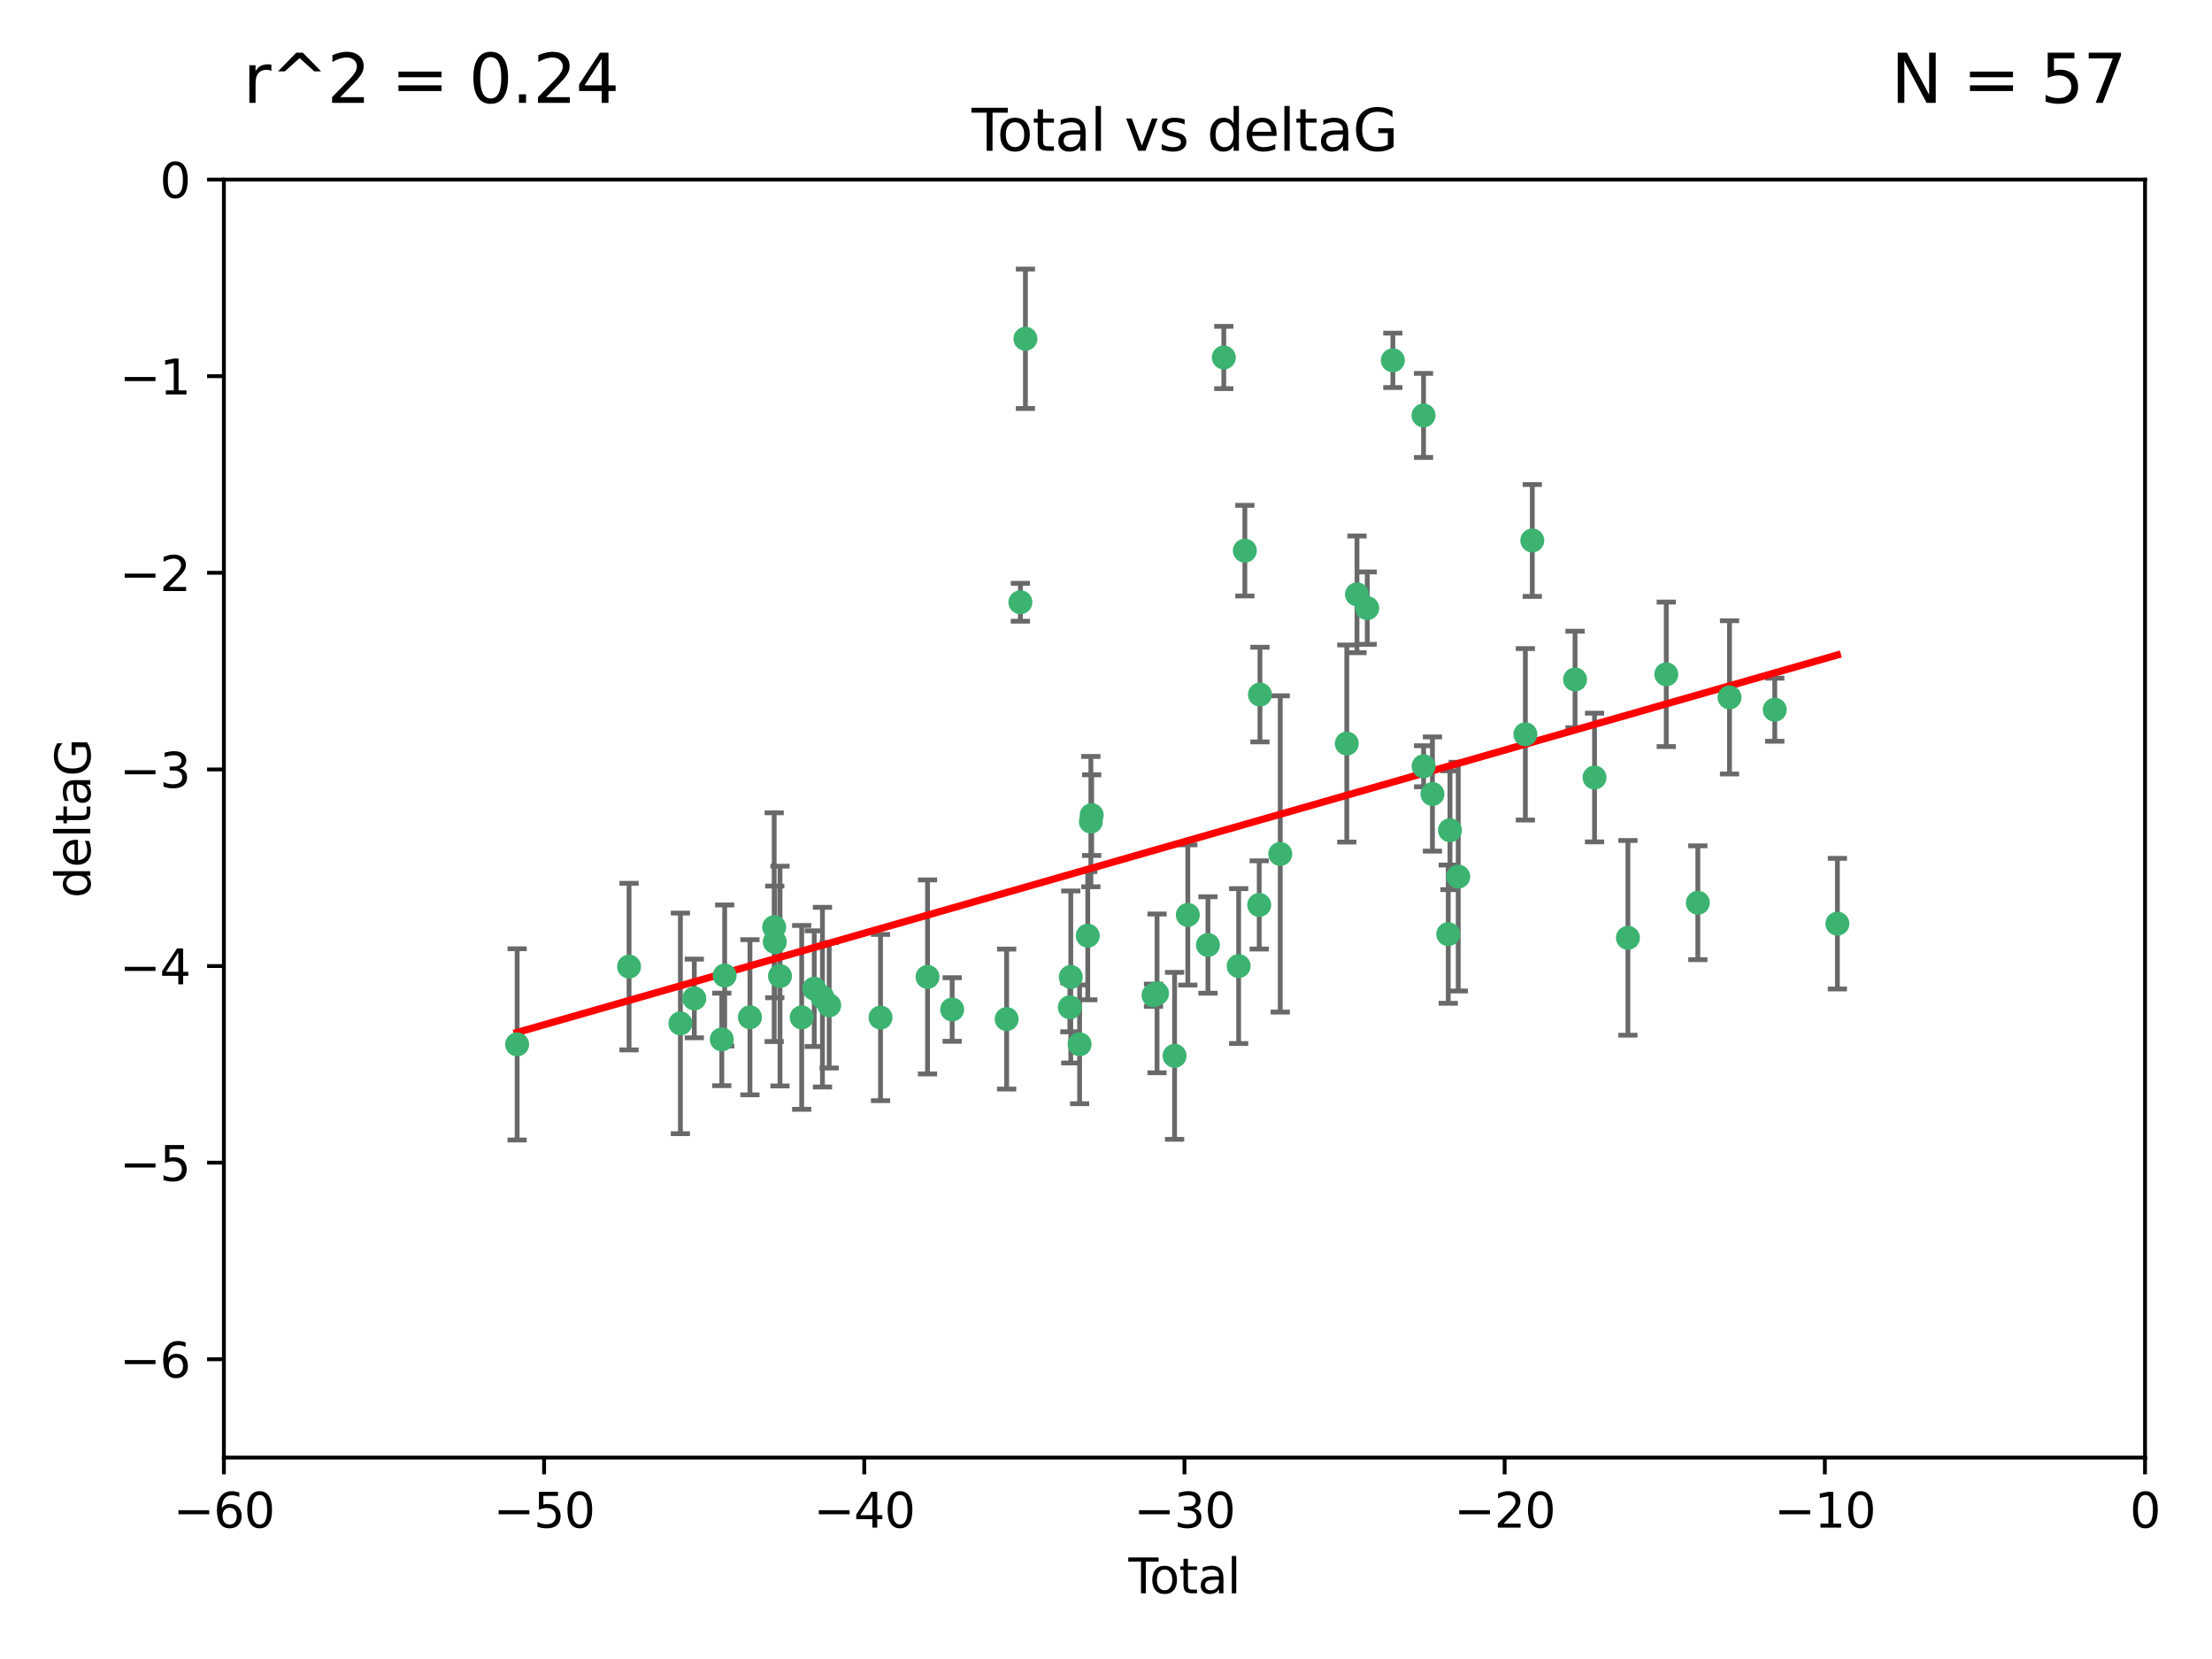 <?xml version="1.0" encoding="utf-8" standalone="no"?>
<!DOCTYPE svg PUBLIC "-//W3C//DTD SVG 1.1//EN"
  "http://www.w3.org/Graphics/SVG/1.1/DTD/svg11.dtd">
<svg xmlns:xlink="http://www.w3.org/1999/xlink" width="460.8pt" height="345.6pt" viewBox="0 0 460.8 345.6" xmlns="http://www.w3.org/2000/svg" version="1.1">
 <defs>
  <style type="text/css">*{stroke-linejoin: round; stroke-linecap: butt}</style>
 </defs>
 <g id="figure_1">
  <g id="patch_1">
   <path d="M 0 345.6 
L 460.8 345.6 
L 460.8 0 
L 0 0 
z
" style="fill: #ffffff"/>
  </g>
  <g id="axes_1">
   <g id="patch_2">
    <path d="M 46.64 303.64 
L 446.85 303.64 
L 446.85 37.411 
L 46.64 37.411 
z
" style="fill: #ffffff"/>
   </g>
   <g id="PathCollection_1">
    <defs>
     <path id="m89e160f32c" d="M 0 1.118 
C 0.297 1.118 0.581 1 0.791 0.791 
C 1 0.581 1.118 0.297 1.118 0 
C 1.118 -0.297 1 -0.581 0.791 -0.791 
C 0.581 -1 0.297 -1.118 0 -1.118 
C -0.297 -1.118 -0.581 -1 -0.791 -0.791 
C -1 -0.581 -1.118 -0.297 -1.118 0 
C -1.118 0.297 -1 0.581 -0.791 0.791 
C -0.581 1 -0.297 1.118 0 1.118 
z
" style="stroke: #3cb371"/>
    </defs>
    <g clip-path="url(#p775e339944)">
     <use xlink:href="#m89e160f32c" x="107.728" y="217.561" style="fill: #3cb371; stroke: #3cb371"/>
     <use xlink:href="#m89e160f32c" x="131.044" y="201.359" style="fill: #3cb371; stroke: #3cb371"/>
     <use xlink:href="#m89e160f32c" x="141.738" y="213.191" style="fill: #3cb371; stroke: #3cb371"/>
     <use xlink:href="#m89e160f32c" x="144.637" y="207.996" style="fill: #3cb371; stroke: #3cb371"/>
     <use xlink:href="#m89e160f32c" x="150.364" y="216.529" style="fill: #3cb371; stroke: #3cb371"/>
     <use xlink:href="#m89e160f32c" x="150.961" y="203.217" style="fill: #3cb371; stroke: #3cb371"/>
     <use xlink:href="#m89e160f32c" x="156.227" y="211.913" style="fill: #3cb371; stroke: #3cb371"/>
     <use xlink:href="#m89e160f32c" x="161.279" y="193.146" style="fill: #3cb371; stroke: #3cb371"/>
     <use xlink:href="#m89e160f32c" x="161.402" y="196.215" style="fill: #3cb371; stroke: #3cb371"/>
     <use xlink:href="#m89e160f32c" x="162.489" y="203.334" style="fill: #3cb371; stroke: #3cb371"/>
     <use xlink:href="#m89e160f32c" x="167.007" y="211.942" style="fill: #3cb371; stroke: #3cb371"/>
     <use xlink:href="#m89e160f32c" x="169.621" y="205.958" style="fill: #3cb371; stroke: #3cb371"/>
     <use xlink:href="#m89e160f32c" x="171.333" y="207.728" style="fill: #3cb371; stroke: #3cb371"/>
     <use xlink:href="#m89e160f32c" x="172.735" y="209.42" style="fill: #3cb371; stroke: #3cb371"/>
     <use xlink:href="#m89e160f32c" x="183.43" y="211.974" style="fill: #3cb371; stroke: #3cb371"/>
     <use xlink:href="#m89e160f32c" x="193.222" y="203.512" style="fill: #3cb371; stroke: #3cb371"/>
     <use xlink:href="#m89e160f32c" x="198.354" y="210.297" style="fill: #3cb371; stroke: #3cb371"/>
     <use xlink:href="#m89e160f32c" x="209.704" y="212.292" style="fill: #3cb371; stroke: #3cb371"/>
     <use xlink:href="#m89e160f32c" x="212.564" y="125.461" style="fill: #3cb371; stroke: #3cb371"/>
     <use xlink:href="#m89e160f32c" x="213.612" y="70.573" style="fill: #3cb371; stroke: #3cb371"/>
     <use xlink:href="#m89e160f32c" x="222.87" y="209.842" style="fill: #3cb371; stroke: #3cb371"/>
     <use xlink:href="#m89e160f32c" x="223.063" y="203.521" style="fill: #3cb371; stroke: #3cb371"/>
     <use xlink:href="#m89e160f32c" x="224.902" y="217.55" style="fill: #3cb371; stroke: #3cb371"/>
     <use xlink:href="#m89e160f32c" x="226.599" y="194.921" style="fill: #3cb371; stroke: #3cb371"/>
     <use xlink:href="#m89e160f32c" x="227.248" y="171.156" style="fill: #3cb371; stroke: #3cb371"/>
     <use xlink:href="#m89e160f32c" x="227.416" y="169.802" style="fill: #3cb371; stroke: #3cb371"/>
     <use xlink:href="#m89e160f32c" x="240.299" y="207.328" style="fill: #3cb371; stroke: #3cb371"/>
     <use xlink:href="#m89e160f32c" x="241.034" y="206.937" style="fill: #3cb371; stroke: #3cb371"/>
     <use xlink:href="#m89e160f32c" x="244.687" y="219.949" style="fill: #3cb371; stroke: #3cb371"/>
     <use xlink:href="#m89e160f32c" x="247.442" y="190.598" style="fill: #3cb371; stroke: #3cb371"/>
     <use xlink:href="#m89e160f32c" x="251.639" y="196.859" style="fill: #3cb371; stroke: #3cb371"/>
     <use xlink:href="#m89e160f32c" x="254.94" y="74.469" style="fill: #3cb371; stroke: #3cb371"/>
     <use xlink:href="#m89e160f32c" x="258.034" y="201.251" style="fill: #3cb371; stroke: #3cb371"/>
     <use xlink:href="#m89e160f32c" x="259.326" y="114.711" style="fill: #3cb371; stroke: #3cb371"/>
     <use xlink:href="#m89e160f32c" x="262.317" y="188.515" style="fill: #3cb371; stroke: #3cb371"/>
     <use xlink:href="#m89e160f32c" x="262.471" y="144.69" style="fill: #3cb371; stroke: #3cb371"/>
     <use xlink:href="#m89e160f32c" x="266.698" y="177.893" style="fill: #3cb371; stroke: #3cb371"/>
     <use xlink:href="#m89e160f32c" x="280.563" y="154.893" style="fill: #3cb371; stroke: #3cb371"/>
     <use xlink:href="#m89e160f32c" x="282.687" y="123.813" style="fill: #3cb371; stroke: #3cb371"/>
     <use xlink:href="#m89e160f32c" x="284.822" y="126.687" style="fill: #3cb371; stroke: #3cb371"/>
     <use xlink:href="#m89e160f32c" x="290.155" y="75.06" style="fill: #3cb371; stroke: #3cb371"/>
     <use xlink:href="#m89e160f32c" x="296.549" y="86.54" style="fill: #3cb371; stroke: #3cb371"/>
     <use xlink:href="#m89e160f32c" x="296.566" y="159.625" style="fill: #3cb371; stroke: #3cb371"/>
     <use xlink:href="#m89e160f32c" x="298.403" y="165.409" style="fill: #3cb371; stroke: #3cb371"/>
     <use xlink:href="#m89e160f32c" x="301.697" y="194.602" style="fill: #3cb371; stroke: #3cb371"/>
     <use xlink:href="#m89e160f32c" x="302.059" y="172.953" style="fill: #3cb371; stroke: #3cb371"/>
     <use xlink:href="#m89e160f32c" x="303.777" y="182.617" style="fill: #3cb371; stroke: #3cb371"/>
     <use xlink:href="#m89e160f32c" x="317.762" y="152.969" style="fill: #3cb371; stroke: #3cb371"/>
     <use xlink:href="#m89e160f32c" x="319.205" y="112.591" style="fill: #3cb371; stroke: #3cb371"/>
     <use xlink:href="#m89e160f32c" x="328.112" y="141.544" style="fill: #3cb371; stroke: #3cb371"/>
     <use xlink:href="#m89e160f32c" x="332.173" y="161.974" style="fill: #3cb371; stroke: #3cb371"/>
     <use xlink:href="#m89e160f32c" x="339.126" y="195.366" style="fill: #3cb371; stroke: #3cb371"/>
     <use xlink:href="#m89e160f32c" x="347.116" y="140.472" style="fill: #3cb371; stroke: #3cb371"/>
     <use xlink:href="#m89e160f32c" x="353.691" y="188.06" style="fill: #3cb371; stroke: #3cb371"/>
     <use xlink:href="#m89e160f32c" x="360.29" y="145.275" style="fill: #3cb371; stroke: #3cb371"/>
     <use xlink:href="#m89e160f32c" x="369.717" y="147.846" style="fill: #3cb371; stroke: #3cb371"/>
     <use xlink:href="#m89e160f32c" x="382.763" y="192.417" style="fill: #3cb371; stroke: #3cb371"/>
    </g>
   </g>
   <g id="matplotlib.axis_1">
    <g id="xtick_1">
     <g id="line2d_1">
      <defs>
       <path id="m748c4e68ab" d="M 0 0 
L 0 3.5 
" style="stroke: #000000; stroke-width: 0.8"/>
      </defs>
      <g>
       <use xlink:href="#m748c4e68ab" x="46.64" y="303.64" style="stroke: #000000; stroke-width: 0.8"/>
      </g>
     </g>
     <g id="text_1">
      <!-- −60 -->
      <g transform="translate(36.088 318.238)scale(0.1 -0.1)">
       <defs>
        <path id="DejaVuSans-2212" d="M 678 2272 
L 4684 2272 
L 4684 1741 
L 678 1741 
L 678 2272 
z
" transform="scale(0.016)"/>
        <path id="DejaVuSans-36" d="M 2113 2584 
Q 1688 2584 1439 2293 
Q 1191 2003 1191 1497 
Q 1191 994 1439 701 
Q 1688 409 2113 409 
Q 2538 409 2786 701 
Q 3034 994 3034 1497 
Q 3034 2003 2786 2293 
Q 2538 2584 2113 2584 
z
M 3366 4563 
L 3366 3988 
Q 3128 4100 2886 4159 
Q 2644 4219 2406 4219 
Q 1781 4219 1451 3797 
Q 1122 3375 1075 2522 
Q 1259 2794 1537 2939 
Q 1816 3084 2150 3084 
Q 2853 3084 3261 2657 
Q 3669 2231 3669 1497 
Q 3669 778 3244 343 
Q 2819 -91 2113 -91 
Q 1303 -91 875 529 
Q 447 1150 447 2328 
Q 447 3434 972 4092 
Q 1497 4750 2381 4750 
Q 2619 4750 2861 4703 
Q 3103 4656 3366 4563 
z
" transform="scale(0.016)"/>
        <path id="DejaVuSans-30" d="M 2034 4250 
Q 1547 4250 1301 3770 
Q 1056 3291 1056 2328 
Q 1056 1369 1301 889 
Q 1547 409 2034 409 
Q 2525 409 2770 889 
Q 3016 1369 3016 2328 
Q 3016 3291 2770 3770 
Q 2525 4250 2034 4250 
z
M 2034 4750 
Q 2819 4750 3233 4129 
Q 3647 3509 3647 2328 
Q 3647 1150 3233 529 
Q 2819 -91 2034 -91 
Q 1250 -91 836 529 
Q 422 1150 422 2328 
Q 422 3509 836 4129 
Q 1250 4750 2034 4750 
z
" transform="scale(0.016)"/>
       </defs>
       <use xlink:href="#DejaVuSans-2212"/>
       <use xlink:href="#DejaVuSans-36" x="83.789"/>
       <use xlink:href="#DejaVuSans-30" x="147.412"/>
      </g>
     </g>
    </g>
    <g id="xtick_2">
     <g id="line2d_2">
      <g>
       <use xlink:href="#m748c4e68ab" x="113.342" y="303.64" style="stroke: #000000; stroke-width: 0.8"/>
      </g>
     </g>
     <g id="text_2">
      <!-- −50 -->
      <g transform="translate(102.789 318.238)scale(0.1 -0.1)">
       <defs>
        <path id="DejaVuSans-35" d="M 691 4666 
L 3169 4666 
L 3169 4134 
L 1269 4134 
L 1269 2991 
Q 1406 3038 1543 3061 
Q 1681 3084 1819 3084 
Q 2600 3084 3056 2656 
Q 3513 2228 3513 1497 
Q 3513 744 3044 326 
Q 2575 -91 1722 -91 
Q 1428 -91 1123 -41 
Q 819 9 494 109 
L 494 744 
Q 775 591 1075 516 
Q 1375 441 1709 441 
Q 2250 441 2565 725 
Q 2881 1009 2881 1497 
Q 2881 1984 2565 2268 
Q 2250 2553 1709 2553 
Q 1456 2553 1204 2497 
Q 953 2441 691 2322 
L 691 4666 
z
" transform="scale(0.016)"/>
       </defs>
       <use xlink:href="#DejaVuSans-2212"/>
       <use xlink:href="#DejaVuSans-35" x="83.789"/>
       <use xlink:href="#DejaVuSans-30" x="147.412"/>
      </g>
     </g>
    </g>
    <g id="xtick_3">
     <g id="line2d_3">
      <g>
       <use xlink:href="#m748c4e68ab" x="180.043" y="303.64" style="stroke: #000000; stroke-width: 0.8"/>
      </g>
     </g>
     <g id="text_3">
      <!-- −40 -->
      <g transform="translate(169.491 318.238)scale(0.1 -0.1)">
       <defs>
        <path id="DejaVuSans-34" d="M 2419 4116 
L 825 1625 
L 2419 1625 
L 2419 4116 
z
M 2253 4666 
L 3047 4666 
L 3047 1625 
L 3713 1625 
L 3713 1100 
L 3047 1100 
L 3047 0 
L 2419 0 
L 2419 1100 
L 313 1100 
L 313 1709 
L 2253 4666 
z
" transform="scale(0.016)"/>
       </defs>
       <use xlink:href="#DejaVuSans-2212"/>
       <use xlink:href="#DejaVuSans-34" x="83.789"/>
       <use xlink:href="#DejaVuSans-30" x="147.412"/>
      </g>
     </g>
    </g>
    <g id="xtick_4">
     <g id="line2d_4">
      <g>
       <use xlink:href="#m748c4e68ab" x="246.745" y="303.64" style="stroke: #000000; stroke-width: 0.8"/>
      </g>
     </g>
     <g id="text_4">
      <!-- −30 -->
      <g transform="translate(236.193 318.238)scale(0.1 -0.1)">
       <defs>
        <path id="DejaVuSans-33" d="M 2597 2516 
Q 3050 2419 3304 2112 
Q 3559 1806 3559 1356 
Q 3559 666 3084 287 
Q 2609 -91 1734 -91 
Q 1441 -91 1130 -33 
Q 819 25 488 141 
L 488 750 
Q 750 597 1062 519 
Q 1375 441 1716 441 
Q 2309 441 2620 675 
Q 2931 909 2931 1356 
Q 2931 1769 2642 2001 
Q 2353 2234 1838 2234 
L 1294 2234 
L 1294 2753 
L 1863 2753 
Q 2328 2753 2575 2939 
Q 2822 3125 2822 3475 
Q 2822 3834 2567 4026 
Q 2313 4219 1838 4219 
Q 1578 4219 1281 4162 
Q 984 4106 628 3988 
L 628 4550 
Q 988 4650 1302 4700 
Q 1616 4750 1894 4750 
Q 2613 4750 3031 4423 
Q 3450 4097 3450 3541 
Q 3450 3153 3228 2886 
Q 3006 2619 2597 2516 
z
" transform="scale(0.016)"/>
       </defs>
       <use xlink:href="#DejaVuSans-2212"/>
       <use xlink:href="#DejaVuSans-33" x="83.789"/>
       <use xlink:href="#DejaVuSans-30" x="147.412"/>
      </g>
     </g>
    </g>
    <g id="xtick_5">
     <g id="line2d_5">
      <g>
       <use xlink:href="#m748c4e68ab" x="313.447" y="303.64" style="stroke: #000000; stroke-width: 0.8"/>
      </g>
     </g>
     <g id="text_5">
      <!-- −20 -->
      <g transform="translate(302.894 318.238)scale(0.1 -0.1)">
       <defs>
        <path id="DejaVuSans-32" d="M 1228 531 
L 3431 531 
L 3431 0 
L 469 0 
L 469 531 
Q 828 903 1448 1529 
Q 2069 2156 2228 2338 
Q 2531 2678 2651 2914 
Q 2772 3150 2772 3378 
Q 2772 3750 2511 3984 
Q 2250 4219 1831 4219 
Q 1534 4219 1204 4116 
Q 875 4013 500 3803 
L 500 4441 
Q 881 4594 1212 4672 
Q 1544 4750 1819 4750 
Q 2544 4750 2975 4387 
Q 3406 4025 3406 3419 
Q 3406 3131 3298 2873 
Q 3191 2616 2906 2266 
Q 2828 2175 2409 1742 
Q 1991 1309 1228 531 
z
" transform="scale(0.016)"/>
       </defs>
       <use xlink:href="#DejaVuSans-2212"/>
       <use xlink:href="#DejaVuSans-32" x="83.789"/>
       <use xlink:href="#DejaVuSans-30" x="147.412"/>
      </g>
     </g>
    </g>
    <g id="xtick_6">
     <g id="line2d_6">
      <g>
       <use xlink:href="#m748c4e68ab" x="380.148" y="303.64" style="stroke: #000000; stroke-width: 0.8"/>
      </g>
     </g>
     <g id="text_6">
      <!-- −10 -->
      <g transform="translate(369.596 318.238)scale(0.1 -0.1)">
       <defs>
        <path id="DejaVuSans-31" d="M 794 531 
L 1825 531 
L 1825 4091 
L 703 3866 
L 703 4441 
L 1819 4666 
L 2450 4666 
L 2450 531 
L 3481 531 
L 3481 0 
L 794 0 
L 794 531 
z
" transform="scale(0.016)"/>
       </defs>
       <use xlink:href="#DejaVuSans-2212"/>
       <use xlink:href="#DejaVuSans-31" x="83.789"/>
       <use xlink:href="#DejaVuSans-30" x="147.412"/>
      </g>
     </g>
    </g>
    <g id="xtick_7">
     <g id="line2d_7">
      <g>
       <use xlink:href="#m748c4e68ab" x="446.85" y="303.64" style="stroke: #000000; stroke-width: 0.8"/>
      </g>
     </g>
     <g id="text_7">
      <!-- 0 -->
      <g transform="translate(443.669 318.238)scale(0.1 -0.1)">
       <use xlink:href="#DejaVuSans-30"/>
      </g>
     </g>
    </g>
    <g id="text_8">
     <!-- Total -->
     <g transform="translate(235.068 331.917)scale(0.1 -0.1)">
      <defs>
       <path id="DejaVuSans-54" d="M -19 4666 
L 3928 4666 
L 3928 4134 
L 2272 4134 
L 2272 0 
L 1638 0 
L 1638 4134 
L -19 4134 
L -19 4666 
z
" transform="scale(0.016)"/>
       <path id="DejaVuSans-6f" d="M 1959 3097 
Q 1497 3097 1228 2736 
Q 959 2375 959 1747 
Q 959 1119 1226 758 
Q 1494 397 1959 397 
Q 2419 397 2687 759 
Q 2956 1122 2956 1747 
Q 2956 2369 2687 2733 
Q 2419 3097 1959 3097 
z
M 1959 3584 
Q 2709 3584 3137 3096 
Q 3566 2609 3566 1747 
Q 3566 888 3137 398 
Q 2709 -91 1959 -91 
Q 1206 -91 779 398 
Q 353 888 353 1747 
Q 353 2609 779 3096 
Q 1206 3584 1959 3584 
z
" transform="scale(0.016)"/>
       <path id="DejaVuSans-74" d="M 1172 4494 
L 1172 3500 
L 2356 3500 
L 2356 3053 
L 1172 3053 
L 1172 1153 
Q 1172 725 1289 603 
Q 1406 481 1766 481 
L 2356 481 
L 2356 0 
L 1766 0 
Q 1100 0 847 248 
Q 594 497 594 1153 
L 594 3053 
L 172 3053 
L 172 3500 
L 594 3500 
L 594 4494 
L 1172 4494 
z
" transform="scale(0.016)"/>
       <path id="DejaVuSans-61" d="M 2194 1759 
Q 1497 1759 1228 1600 
Q 959 1441 959 1056 
Q 959 750 1161 570 
Q 1363 391 1709 391 
Q 2188 391 2477 730 
Q 2766 1069 2766 1631 
L 2766 1759 
L 2194 1759 
z
M 3341 1997 
L 3341 0 
L 2766 0 
L 2766 531 
Q 2569 213 2275 61 
Q 1981 -91 1556 -91 
Q 1019 -91 701 211 
Q 384 513 384 1019 
Q 384 1609 779 1909 
Q 1175 2209 1959 2209 
L 2766 2209 
L 2766 2266 
Q 2766 2663 2505 2880 
Q 2244 3097 1772 3097 
Q 1472 3097 1187 3025 
Q 903 2953 641 2809 
L 641 3341 
Q 956 3463 1253 3523 
Q 1550 3584 1831 3584 
Q 2591 3584 2966 3190 
Q 3341 2797 3341 1997 
z
" transform="scale(0.016)"/>
       <path id="DejaVuSans-6c" d="M 603 4863 
L 1178 4863 
L 1178 0 
L 603 0 
L 603 4863 
z
" transform="scale(0.016)"/>
      </defs>
      <use xlink:href="#DejaVuSans-54"/>
      <use xlink:href="#DejaVuSans-6f" x="44.084"/>
      <use xlink:href="#DejaVuSans-74" x="105.266"/>
      <use xlink:href="#DejaVuSans-61" x="144.475"/>
      <use xlink:href="#DejaVuSans-6c" x="205.754"/>
     </g>
    </g>
   </g>
   <g id="matplotlib.axis_2">
    <g id="ytick_1">
     <g id="line2d_8">
      <defs>
       <path id="m57dc160a2b" d="M 0 0 
L -3.5 0 
" style="stroke: #000000; stroke-width: 0.8"/>
      </defs>
      <g>
       <use xlink:href="#m57dc160a2b" x="46.64" y="283.161" style="stroke: #000000; stroke-width: 0.8"/>
      </g>
     </g>
     <g id="text_9">
      <!-- −6 -->
      <g transform="translate(24.898 286.96)scale(0.1 -0.1)">
       <use xlink:href="#DejaVuSans-2212"/>
       <use xlink:href="#DejaVuSans-36" x="83.789"/>
      </g>
     </g>
    </g>
    <g id="ytick_2">
     <g id="line2d_9">
      <g>
       <use xlink:href="#m57dc160a2b" x="46.64" y="242.203" style="stroke: #000000; stroke-width: 0.8"/>
      </g>
     </g>
     <g id="text_10">
      <!-- −5 -->
      <g transform="translate(24.898 246.002)scale(0.1 -0.1)">
       <use xlink:href="#DejaVuSans-2212"/>
       <use xlink:href="#DejaVuSans-35" x="83.789"/>
      </g>
     </g>
    </g>
    <g id="ytick_3">
     <g id="line2d_10">
      <g>
       <use xlink:href="#m57dc160a2b" x="46.64" y="201.244" style="stroke: #000000; stroke-width: 0.8"/>
      </g>
     </g>
     <g id="text_11">
      <!-- −4 -->
      <g transform="translate(24.898 205.044)scale(0.1 -0.1)">
       <use xlink:href="#DejaVuSans-2212"/>
       <use xlink:href="#DejaVuSans-34" x="83.789"/>
      </g>
     </g>
    </g>
    <g id="ytick_4">
     <g id="line2d_11">
      <g>
       <use xlink:href="#m57dc160a2b" x="46.64" y="160.286" style="stroke: #000000; stroke-width: 0.8"/>
      </g>
     </g>
     <g id="text_12">
      <!-- −3 -->
      <g transform="translate(24.898 164.085)scale(0.1 -0.1)">
       <use xlink:href="#DejaVuSans-2212"/>
       <use xlink:href="#DejaVuSans-33" x="83.789"/>
      </g>
     </g>
    </g>
    <g id="ytick_5">
     <g id="line2d_12">
      <g>
       <use xlink:href="#m57dc160a2b" x="46.64" y="119.328" style="stroke: #000000; stroke-width: 0.8"/>
      </g>
     </g>
     <g id="text_13">
      <!-- −2 -->
      <g transform="translate(24.898 123.127)scale(0.1 -0.1)">
       <use xlink:href="#DejaVuSans-2212"/>
       <use xlink:href="#DejaVuSans-32" x="83.789"/>
      </g>
     </g>
    </g>
    <g id="ytick_6">
     <g id="line2d_13">
      <g>
       <use xlink:href="#m57dc160a2b" x="46.64" y="78.369" style="stroke: #000000; stroke-width: 0.8"/>
      </g>
     </g>
     <g id="text_14">
      <!-- −1 -->
      <g transform="translate(24.898 82.169)scale(0.1 -0.1)">
       <use xlink:href="#DejaVuSans-2212"/>
       <use xlink:href="#DejaVuSans-31" x="83.789"/>
      </g>
     </g>
    </g>
    <g id="ytick_7">
     <g id="line2d_14">
      <g>
       <use xlink:href="#m57dc160a2b" x="46.64" y="37.411" style="stroke: #000000; stroke-width: 0.8"/>
      </g>
     </g>
     <g id="text_15">
      <!-- 0 -->
      <g transform="translate(33.278 41.21)scale(0.1 -0.1)">
       <use xlink:href="#DejaVuSans-30"/>
      </g>
     </g>
    </g>
    <g id="text_16">
     <!-- deltaG -->
     <g transform="translate(18.818 187.064)rotate(-90)scale(0.1 -0.1)">
      <defs>
       <path id="DejaVuSans-64" d="M 2906 2969 
L 2906 4863 
L 3481 4863 
L 3481 0 
L 2906 0 
L 2906 525 
Q 2725 213 2448 61 
Q 2172 -91 1784 -91 
Q 1150 -91 751 415 
Q 353 922 353 1747 
Q 353 2572 751 3078 
Q 1150 3584 1784 3584 
Q 2172 3584 2448 3432 
Q 2725 3281 2906 2969 
z
M 947 1747 
Q 947 1113 1208 752 
Q 1469 391 1925 391 
Q 2381 391 2643 752 
Q 2906 1113 2906 1747 
Q 2906 2381 2643 2742 
Q 2381 3103 1925 3103 
Q 1469 3103 1208 2742 
Q 947 2381 947 1747 
z
" transform="scale(0.016)"/>
       <path id="DejaVuSans-65" d="M 3597 1894 
L 3597 1613 
L 953 1613 
Q 991 1019 1311 708 
Q 1631 397 2203 397 
Q 2534 397 2845 478 
Q 3156 559 3463 722 
L 3463 178 
Q 3153 47 2828 -22 
Q 2503 -91 2169 -91 
Q 1331 -91 842 396 
Q 353 884 353 1716 
Q 353 2575 817 3079 
Q 1281 3584 2069 3584 
Q 2775 3584 3186 3129 
Q 3597 2675 3597 1894 
z
M 3022 2063 
Q 3016 2534 2758 2815 
Q 2500 3097 2075 3097 
Q 1594 3097 1305 2825 
Q 1016 2553 972 2059 
L 3022 2063 
z
" transform="scale(0.016)"/>
       <path id="DejaVuSans-47" d="M 3809 666 
L 3809 1919 
L 2778 1919 
L 2778 2438 
L 4434 2438 
L 4434 434 
Q 4069 175 3628 42 
Q 3188 -91 2688 -91 
Q 1594 -91 976 548 
Q 359 1188 359 2328 
Q 359 3472 976 4111 
Q 1594 4750 2688 4750 
Q 3144 4750 3555 4637 
Q 3966 4525 4313 4306 
L 4313 3634 
Q 3963 3931 3569 4081 
Q 3175 4231 2741 4231 
Q 1884 4231 1454 3753 
Q 1025 3275 1025 2328 
Q 1025 1384 1454 906 
Q 1884 428 2741 428 
Q 3075 428 3337 486 
Q 3600 544 3809 666 
z
" transform="scale(0.016)"/>
      </defs>
      <use xlink:href="#DejaVuSans-64"/>
      <use xlink:href="#DejaVuSans-65" x="63.477"/>
      <use xlink:href="#DejaVuSans-6c" x="125"/>
      <use xlink:href="#DejaVuSans-74" x="152.783"/>
      <use xlink:href="#DejaVuSans-61" x="191.992"/>
      <use xlink:href="#DejaVuSans-47" x="253.271"/>
     </g>
    </g>
   </g>
   <g id="LineCollection_1">
    <path d="M 107.728 237.476 
L 107.728 197.647 
" clip-path="url(#p775e339944)" style="fill: none; stroke: #696969"/>
    <path d="M 131.044 218.714 
L 131.044 184.003 
" clip-path="url(#p775e339944)" style="fill: none; stroke: #696969"/>
    <path d="M 141.738 236.173 
L 141.738 190.209 
" clip-path="url(#p775e339944)" style="fill: none; stroke: #696969"/>
    <path d="M 144.637 216.191 
L 144.637 199.802 
" clip-path="url(#p775e339944)" style="fill: none; stroke: #696969"/>
    <path d="M 150.364 226.163 
L 150.364 206.895 
" clip-path="url(#p775e339944)" style="fill: none; stroke: #696969"/>
    <path d="M 150.961 217.913 
L 150.961 188.522 
" clip-path="url(#p775e339944)" style="fill: none; stroke: #696969"/>
    <path d="M 156.227 228.072 
L 156.227 195.754 
" clip-path="url(#p775e339944)" style="fill: none; stroke: #696969"/>
    <path d="M 161.279 216.97 
L 161.279 169.323 
" clip-path="url(#p775e339944)" style="fill: none; stroke: #696969"/>
    <path d="M 161.402 207.848 
L 161.402 184.582 
" clip-path="url(#p775e339944)" style="fill: none; stroke: #696969"/>
    <path d="M 162.489 226.224 
L 162.489 180.444 
" clip-path="url(#p775e339944)" style="fill: none; stroke: #696969"/>
    <path d="M 167.007 231.089 
L 167.007 192.796 
" clip-path="url(#p775e339944)" style="fill: none; stroke: #696969"/>
    <path d="M 169.621 218.01 
L 169.621 193.905 
" clip-path="url(#p775e339944)" style="fill: none; stroke: #696969"/>
    <path d="M 171.333 226.443 
L 171.333 189.014 
" clip-path="url(#p775e339944)" style="fill: none; stroke: #696969"/>
    <path d="M 172.735 222.488 
L 172.735 196.353 
" clip-path="url(#p775e339944)" style="fill: none; stroke: #696969"/>
    <path d="M 183.43 229.291 
L 183.43 194.658 
" clip-path="url(#p775e339944)" style="fill: none; stroke: #696969"/>
    <path d="M 193.222 223.723 
L 193.222 183.3 
" clip-path="url(#p775e339944)" style="fill: none; stroke: #696969"/>
    <path d="M 198.354 216.92 
L 198.354 203.674 
" clip-path="url(#p775e339944)" style="fill: none; stroke: #696969"/>
    <path d="M 209.704 226.871 
L 209.704 197.713 
" clip-path="url(#p775e339944)" style="fill: none; stroke: #696969"/>
    <path d="M 212.564 129.41 
L 212.564 121.511 
" clip-path="url(#p775e339944)" style="fill: none; stroke: #696969"/>
    <path d="M 213.612 85.093 
L 213.612 56.052 
" clip-path="url(#p775e339944)" style="fill: none; stroke: #696969"/>
    <path d="M 222.87 214.942 
L 222.87 204.742 
" clip-path="url(#p775e339944)" style="fill: none; stroke: #696969"/>
    <path d="M 223.063 221.437 
L 223.063 185.605 
" clip-path="url(#p775e339944)" style="fill: none; stroke: #696969"/>
    <path d="M 224.902 229.923 
L 224.902 205.176 
" clip-path="url(#p775e339944)" style="fill: none; stroke: #696969"/>
    <path d="M 226.599 208.271 
L 226.599 181.571 
" clip-path="url(#p775e339944)" style="fill: none; stroke: #696969"/>
    <path d="M 227.248 184.732 
L 227.248 157.58 
" clip-path="url(#p775e339944)" style="fill: none; stroke: #696969"/>
    <path d="M 227.416 178.203 
L 227.416 161.401 
" clip-path="url(#p775e339944)" style="fill: none; stroke: #696969"/>
    <path d="M 240.299 209.648 
L 240.299 205.009 
" clip-path="url(#p775e339944)" style="fill: none; stroke: #696969"/>
    <path d="M 241.034 223.472 
L 241.034 190.402 
" clip-path="url(#p775e339944)" style="fill: none; stroke: #696969"/>
    <path d="M 244.687 237.34 
L 244.687 202.559 
" clip-path="url(#p775e339944)" style="fill: none; stroke: #696969"/>
    <path d="M 247.442 205.205 
L 247.442 175.991 
" clip-path="url(#p775e339944)" style="fill: none; stroke: #696969"/>
    <path d="M 251.639 206.903 
L 251.639 186.814 
" clip-path="url(#p775e339944)" style="fill: none; stroke: #696969"/>
    <path d="M 254.94 80.958 
L 254.94 67.981 
" clip-path="url(#p775e339944)" style="fill: none; stroke: #696969"/>
    <path d="M 258.034 217.382 
L 258.034 185.119 
" clip-path="url(#p775e339944)" style="fill: none; stroke: #696969"/>
    <path d="M 259.326 124.149 
L 259.326 105.273 
" clip-path="url(#p775e339944)" style="fill: none; stroke: #696969"/>
    <path d="M 262.317 197.701 
L 262.317 179.329 
" clip-path="url(#p775e339944)" style="fill: none; stroke: #696969"/>
    <path d="M 262.471 154.549 
L 262.471 134.832 
" clip-path="url(#p775e339944)" style="fill: none; stroke: #696969"/>
    <path d="M 266.698 210.837 
L 266.698 144.95 
" clip-path="url(#p775e339944)" style="fill: none; stroke: #696969"/>
    <path d="M 280.563 175.42 
L 280.563 134.366 
" clip-path="url(#p775e339944)" style="fill: none; stroke: #696969"/>
    <path d="M 282.687 135.965 
L 282.687 111.66 
" clip-path="url(#p775e339944)" style="fill: none; stroke: #696969"/>
    <path d="M 284.822 134.23 
L 284.822 119.144 
" clip-path="url(#p775e339944)" style="fill: none; stroke: #696969"/>
    <path d="M 290.155 80.722 
L 290.155 69.397 
" clip-path="url(#p775e339944)" style="fill: none; stroke: #696969"/>
    <path d="M 296.549 95.295 
L 296.549 77.785 
" clip-path="url(#p775e339944)" style="fill: none; stroke: #696969"/>
    <path d="M 296.566 163.897 
L 296.566 155.353 
" clip-path="url(#p775e339944)" style="fill: none; stroke: #696969"/>
    <path d="M 298.403 177.304 
L 298.403 153.514 
" clip-path="url(#p775e339944)" style="fill: none; stroke: #696969"/>
    <path d="M 301.697 208.999 
L 301.697 180.205 
" clip-path="url(#p775e339944)" style="fill: none; stroke: #696969"/>
    <path d="M 302.059 185.328 
L 302.059 160.578 
" clip-path="url(#p775e339944)" style="fill: none; stroke: #696969"/>
    <path d="M 303.777 206.439 
L 303.777 158.796 
" clip-path="url(#p775e339944)" style="fill: none; stroke: #696969"/>
    <path d="M 317.762 170.828 
L 317.762 135.11 
" clip-path="url(#p775e339944)" style="fill: none; stroke: #696969"/>
    <path d="M 319.205 124.243 
L 319.205 100.938 
" clip-path="url(#p775e339944)" style="fill: none; stroke: #696969"/>
    <path d="M 328.112 151.597 
L 328.112 131.491 
" clip-path="url(#p775e339944)" style="fill: none; stroke: #696969"/>
    <path d="M 332.173 175.381 
L 332.173 148.568 
" clip-path="url(#p775e339944)" style="fill: none; stroke: #696969"/>
    <path d="M 339.126 215.649 
L 339.126 175.082 
" clip-path="url(#p775e339944)" style="fill: none; stroke: #696969"/>
    <path d="M 347.116 155.522 
L 347.116 125.422 
" clip-path="url(#p775e339944)" style="fill: none; stroke: #696969"/>
    <path d="M 353.691 199.914 
L 353.691 176.206 
" clip-path="url(#p775e339944)" style="fill: none; stroke: #696969"/>
    <path d="M 360.29 161.24 
L 360.29 129.31 
" clip-path="url(#p775e339944)" style="fill: none; stroke: #696969"/>
    <path d="M 369.717 154.416 
L 369.717 141.276 
" clip-path="url(#p775e339944)" style="fill: none; stroke: #696969"/>
    <path d="M 382.763 206.028 
L 382.763 178.805 
" clip-path="url(#p775e339944)" style="fill: none; stroke: #696969"/>
   </g>
   <g id="line2d_15">
    <defs>
     <path id="m8a640f3158" d="M 2 0 
L -2 -0 
" style="stroke: #696969"/>
    </defs>
    <g clip-path="url(#p775e339944)">
     <use xlink:href="#m8a640f3158" x="107.728" y="237.476" style="fill: #696969; stroke: #696969"/>
     <use xlink:href="#m8a640f3158" x="131.044" y="218.714" style="fill: #696969; stroke: #696969"/>
     <use xlink:href="#m8a640f3158" x="141.738" y="236.173" style="fill: #696969; stroke: #696969"/>
     <use xlink:href="#m8a640f3158" x="144.637" y="216.191" style="fill: #696969; stroke: #696969"/>
     <use xlink:href="#m8a640f3158" x="150.364" y="226.163" style="fill: #696969; stroke: #696969"/>
     <use xlink:href="#m8a640f3158" x="150.961" y="217.913" style="fill: #696969; stroke: #696969"/>
     <use xlink:href="#m8a640f3158" x="156.227" y="228.072" style="fill: #696969; stroke: #696969"/>
     <use xlink:href="#m8a640f3158" x="161.279" y="216.97" style="fill: #696969; stroke: #696969"/>
     <use xlink:href="#m8a640f3158" x="161.402" y="207.848" style="fill: #696969; stroke: #696969"/>
     <use xlink:href="#m8a640f3158" x="162.489" y="226.224" style="fill: #696969; stroke: #696969"/>
     <use xlink:href="#m8a640f3158" x="167.007" y="231.089" style="fill: #696969; stroke: #696969"/>
     <use xlink:href="#m8a640f3158" x="169.621" y="218.01" style="fill: #696969; stroke: #696969"/>
     <use xlink:href="#m8a640f3158" x="171.333" y="226.443" style="fill: #696969; stroke: #696969"/>
     <use xlink:href="#m8a640f3158" x="172.735" y="222.488" style="fill: #696969; stroke: #696969"/>
     <use xlink:href="#m8a640f3158" x="183.43" y="229.291" style="fill: #696969; stroke: #696969"/>
     <use xlink:href="#m8a640f3158" x="193.222" y="223.723" style="fill: #696969; stroke: #696969"/>
     <use xlink:href="#m8a640f3158" x="198.354" y="216.92" style="fill: #696969; stroke: #696969"/>
     <use xlink:href="#m8a640f3158" x="209.704" y="226.871" style="fill: #696969; stroke: #696969"/>
     <use xlink:href="#m8a640f3158" x="212.564" y="129.41" style="fill: #696969; stroke: #696969"/>
     <use xlink:href="#m8a640f3158" x="213.612" y="85.093" style="fill: #696969; stroke: #696969"/>
     <use xlink:href="#m8a640f3158" x="222.87" y="214.942" style="fill: #696969; stroke: #696969"/>
     <use xlink:href="#m8a640f3158" x="223.063" y="221.437" style="fill: #696969; stroke: #696969"/>
     <use xlink:href="#m8a640f3158" x="224.902" y="229.923" style="fill: #696969; stroke: #696969"/>
     <use xlink:href="#m8a640f3158" x="226.599" y="208.271" style="fill: #696969; stroke: #696969"/>
     <use xlink:href="#m8a640f3158" x="227.248" y="184.732" style="fill: #696969; stroke: #696969"/>
     <use xlink:href="#m8a640f3158" x="227.416" y="178.203" style="fill: #696969; stroke: #696969"/>
     <use xlink:href="#m8a640f3158" x="240.299" y="209.648" style="fill: #696969; stroke: #696969"/>
     <use xlink:href="#m8a640f3158" x="241.034" y="223.472" style="fill: #696969; stroke: #696969"/>
     <use xlink:href="#m8a640f3158" x="244.687" y="237.34" style="fill: #696969; stroke: #696969"/>
     <use xlink:href="#m8a640f3158" x="247.442" y="205.205" style="fill: #696969; stroke: #696969"/>
     <use xlink:href="#m8a640f3158" x="251.639" y="206.903" style="fill: #696969; stroke: #696969"/>
     <use xlink:href="#m8a640f3158" x="254.94" y="80.958" style="fill: #696969; stroke: #696969"/>
     <use xlink:href="#m8a640f3158" x="258.034" y="217.382" style="fill: #696969; stroke: #696969"/>
     <use xlink:href="#m8a640f3158" x="259.326" y="124.149" style="fill: #696969; stroke: #696969"/>
     <use xlink:href="#m8a640f3158" x="262.317" y="197.701" style="fill: #696969; stroke: #696969"/>
     <use xlink:href="#m8a640f3158" x="262.471" y="154.549" style="fill: #696969; stroke: #696969"/>
     <use xlink:href="#m8a640f3158" x="266.698" y="210.837" style="fill: #696969; stroke: #696969"/>
     <use xlink:href="#m8a640f3158" x="280.563" y="175.42" style="fill: #696969; stroke: #696969"/>
     <use xlink:href="#m8a640f3158" x="282.687" y="135.965" style="fill: #696969; stroke: #696969"/>
     <use xlink:href="#m8a640f3158" x="284.822" y="134.23" style="fill: #696969; stroke: #696969"/>
     <use xlink:href="#m8a640f3158" x="290.155" y="80.722" style="fill: #696969; stroke: #696969"/>
     <use xlink:href="#m8a640f3158" x="296.549" y="95.295" style="fill: #696969; stroke: #696969"/>
     <use xlink:href="#m8a640f3158" x="296.566" y="163.897" style="fill: #696969; stroke: #696969"/>
     <use xlink:href="#m8a640f3158" x="298.403" y="177.304" style="fill: #696969; stroke: #696969"/>
     <use xlink:href="#m8a640f3158" x="301.697" y="208.999" style="fill: #696969; stroke: #696969"/>
     <use xlink:href="#m8a640f3158" x="302.059" y="185.328" style="fill: #696969; stroke: #696969"/>
     <use xlink:href="#m8a640f3158" x="303.777" y="206.439" style="fill: #696969; stroke: #696969"/>
     <use xlink:href="#m8a640f3158" x="317.762" y="170.828" style="fill: #696969; stroke: #696969"/>
     <use xlink:href="#m8a640f3158" x="319.205" y="124.243" style="fill: #696969; stroke: #696969"/>
     <use xlink:href="#m8a640f3158" x="328.112" y="151.597" style="fill: #696969; stroke: #696969"/>
     <use xlink:href="#m8a640f3158" x="332.173" y="175.381" style="fill: #696969; stroke: #696969"/>
     <use xlink:href="#m8a640f3158" x="339.126" y="215.649" style="fill: #696969; stroke: #696969"/>
     <use xlink:href="#m8a640f3158" x="347.116" y="155.522" style="fill: #696969; stroke: #696969"/>
     <use xlink:href="#m8a640f3158" x="353.691" y="199.914" style="fill: #696969; stroke: #696969"/>
     <use xlink:href="#m8a640f3158" x="360.29" y="161.24" style="fill: #696969; stroke: #696969"/>
     <use xlink:href="#m8a640f3158" x="369.717" y="154.416" style="fill: #696969; stroke: #696969"/>
     <use xlink:href="#m8a640f3158" x="382.763" y="206.028" style="fill: #696969; stroke: #696969"/>
    </g>
   </g>
   <g id="line2d_16">
    <g clip-path="url(#p775e339944)">
     <use xlink:href="#m8a640f3158" x="107.728" y="197.647" style="fill: #696969; stroke: #696969"/>
     <use xlink:href="#m8a640f3158" x="131.044" y="184.003" style="fill: #696969; stroke: #696969"/>
     <use xlink:href="#m8a640f3158" x="141.738" y="190.209" style="fill: #696969; stroke: #696969"/>
     <use xlink:href="#m8a640f3158" x="144.637" y="199.802" style="fill: #696969; stroke: #696969"/>
     <use xlink:href="#m8a640f3158" x="150.364" y="206.895" style="fill: #696969; stroke: #696969"/>
     <use xlink:href="#m8a640f3158" x="150.961" y="188.522" style="fill: #696969; stroke: #696969"/>
     <use xlink:href="#m8a640f3158" x="156.227" y="195.754" style="fill: #696969; stroke: #696969"/>
     <use xlink:href="#m8a640f3158" x="161.279" y="169.323" style="fill: #696969; stroke: #696969"/>
     <use xlink:href="#m8a640f3158" x="161.402" y="184.582" style="fill: #696969; stroke: #696969"/>
     <use xlink:href="#m8a640f3158" x="162.489" y="180.444" style="fill: #696969; stroke: #696969"/>
     <use xlink:href="#m8a640f3158" x="167.007" y="192.796" style="fill: #696969; stroke: #696969"/>
     <use xlink:href="#m8a640f3158" x="169.621" y="193.905" style="fill: #696969; stroke: #696969"/>
     <use xlink:href="#m8a640f3158" x="171.333" y="189.014" style="fill: #696969; stroke: #696969"/>
     <use xlink:href="#m8a640f3158" x="172.735" y="196.353" style="fill: #696969; stroke: #696969"/>
     <use xlink:href="#m8a640f3158" x="183.43" y="194.658" style="fill: #696969; stroke: #696969"/>
     <use xlink:href="#m8a640f3158" x="193.222" y="183.3" style="fill: #696969; stroke: #696969"/>
     <use xlink:href="#m8a640f3158" x="198.354" y="203.674" style="fill: #696969; stroke: #696969"/>
     <use xlink:href="#m8a640f3158" x="209.704" y="197.713" style="fill: #696969; stroke: #696969"/>
     <use xlink:href="#m8a640f3158" x="212.564" y="121.511" style="fill: #696969; stroke: #696969"/>
     <use xlink:href="#m8a640f3158" x="213.612" y="56.052" style="fill: #696969; stroke: #696969"/>
     <use xlink:href="#m8a640f3158" x="222.87" y="204.742" style="fill: #696969; stroke: #696969"/>
     <use xlink:href="#m8a640f3158" x="223.063" y="185.605" style="fill: #696969; stroke: #696969"/>
     <use xlink:href="#m8a640f3158" x="224.902" y="205.176" style="fill: #696969; stroke: #696969"/>
     <use xlink:href="#m8a640f3158" x="226.599" y="181.571" style="fill: #696969; stroke: #696969"/>
     <use xlink:href="#m8a640f3158" x="227.248" y="157.58" style="fill: #696969; stroke: #696969"/>
     <use xlink:href="#m8a640f3158" x="227.416" y="161.401" style="fill: #696969; stroke: #696969"/>
     <use xlink:href="#m8a640f3158" x="240.299" y="205.009" style="fill: #696969; stroke: #696969"/>
     <use xlink:href="#m8a640f3158" x="241.034" y="190.402" style="fill: #696969; stroke: #696969"/>
     <use xlink:href="#m8a640f3158" x="244.687" y="202.559" style="fill: #696969; stroke: #696969"/>
     <use xlink:href="#m8a640f3158" x="247.442" y="175.991" style="fill: #696969; stroke: #696969"/>
     <use xlink:href="#m8a640f3158" x="251.639" y="186.814" style="fill: #696969; stroke: #696969"/>
     <use xlink:href="#m8a640f3158" x="254.94" y="67.981" style="fill: #696969; stroke: #696969"/>
     <use xlink:href="#m8a640f3158" x="258.034" y="185.119" style="fill: #696969; stroke: #696969"/>
     <use xlink:href="#m8a640f3158" x="259.326" y="105.273" style="fill: #696969; stroke: #696969"/>
     <use xlink:href="#m8a640f3158" x="262.317" y="179.329" style="fill: #696969; stroke: #696969"/>
     <use xlink:href="#m8a640f3158" x="262.471" y="134.832" style="fill: #696969; stroke: #696969"/>
     <use xlink:href="#m8a640f3158" x="266.698" y="144.95" style="fill: #696969; stroke: #696969"/>
     <use xlink:href="#m8a640f3158" x="280.563" y="134.366" style="fill: #696969; stroke: #696969"/>
     <use xlink:href="#m8a640f3158" x="282.687" y="111.66" style="fill: #696969; stroke: #696969"/>
     <use xlink:href="#m8a640f3158" x="284.822" y="119.144" style="fill: #696969; stroke: #696969"/>
     <use xlink:href="#m8a640f3158" x="290.155" y="69.397" style="fill: #696969; stroke: #696969"/>
     <use xlink:href="#m8a640f3158" x="296.549" y="77.785" style="fill: #696969; stroke: #696969"/>
     <use xlink:href="#m8a640f3158" x="296.566" y="155.353" style="fill: #696969; stroke: #696969"/>
     <use xlink:href="#m8a640f3158" x="298.403" y="153.514" style="fill: #696969; stroke: #696969"/>
     <use xlink:href="#m8a640f3158" x="301.697" y="180.205" style="fill: #696969; stroke: #696969"/>
     <use xlink:href="#m8a640f3158" x="302.059" y="160.578" style="fill: #696969; stroke: #696969"/>
     <use xlink:href="#m8a640f3158" x="303.777" y="158.796" style="fill: #696969; stroke: #696969"/>
     <use xlink:href="#m8a640f3158" x="317.762" y="135.11" style="fill: #696969; stroke: #696969"/>
     <use xlink:href="#m8a640f3158" x="319.205" y="100.938" style="fill: #696969; stroke: #696969"/>
     <use xlink:href="#m8a640f3158" x="328.112" y="131.491" style="fill: #696969; stroke: #696969"/>
     <use xlink:href="#m8a640f3158" x="332.173" y="148.568" style="fill: #696969; stroke: #696969"/>
     <use xlink:href="#m8a640f3158" x="339.126" y="175.082" style="fill: #696969; stroke: #696969"/>
     <use xlink:href="#m8a640f3158" x="347.116" y="125.422" style="fill: #696969; stroke: #696969"/>
     <use xlink:href="#m8a640f3158" x="353.691" y="176.206" style="fill: #696969; stroke: #696969"/>
     <use xlink:href="#m8a640f3158" x="360.29" y="129.31" style="fill: #696969; stroke: #696969"/>
     <use xlink:href="#m8a640f3158" x="369.717" y="141.276" style="fill: #696969; stroke: #696969"/>
     <use xlink:href="#m8a640f3158" x="382.763" y="178.805" style="fill: #696969; stroke: #696969"/>
    </g>
   </g>
   <g id="line2d_17">
    <path d="M 107.728 215.074 
L 131.044 208.408 
L 141.738 205.351 
L 144.637 204.522 
L 150.364 202.885 
L 150.961 202.714 
L 156.227 201.209 
L 161.279 199.764 
L 161.402 199.729 
L 162.489 199.418 
L 167.007 198.126 
L 169.621 197.379 
L 171.333 196.89 
L 172.735 196.489 
L 183.43 193.431 
L 193.222 190.632 
L 198.354 189.164 
L 209.704 185.92 
L 212.564 185.102 
L 213.612 184.802 
L 222.87 182.155 
L 223.063 182.1 
L 224.902 181.574 
L 226.599 181.089 
L 227.248 180.904 
L 227.416 180.856 
L 240.299 177.172 
L 241.034 176.962 
L 244.687 175.918 
L 247.442 175.13 
L 251.639 173.93 
L 254.94 172.986 
L 258.034 172.102 
L 259.326 171.733 
L 262.317 170.877 
L 262.471 170.833 
L 266.698 169.625 
L 280.563 165.661 
L 282.687 165.054 
L 284.822 164.443 
L 290.155 162.918 
L 296.549 161.09 
L 296.566 161.086 
L 298.403 160.56 
L 301.697 159.619 
L 302.059 159.515 
L 303.777 159.024 
L 317.762 155.026 
L 319.205 154.613 
L 328.112 152.067 
L 332.173 150.905 
L 339.126 148.918 
L 347.116 146.633 
L 353.691 144.753 
L 360.29 142.867 
L 369.717 140.172 
L 382.763 136.442 
" clip-path="url(#p775e339944)" style="fill: none; stroke: #ff0000; stroke-width: 1.5; stroke-linecap: square"/>
   </g>
   <g id="line2d_18">
    <defs>
     <path id="mbb41c5db2c" d="M 0 2 
C 0.53 2 1.039 1.789 1.414 1.414 
C 1.789 1.039 2 0.53 2 0 
C 2 -0.53 1.789 -1.039 1.414 -1.414 
C 1.039 -1.789 0.53 -2 0 -2 
C -0.53 -2 -1.039 -1.789 -1.414 -1.414 
C -1.789 -1.039 -2 -0.53 -2 0 
C -2 0.53 -1.789 1.039 -1.414 1.414 
C -1.039 1.789 -0.53 2 0 2 
z
" style="stroke: #3cb371"/>
    </defs>
    <g clip-path="url(#p775e339944)">
     <use xlink:href="#mbb41c5db2c" x="107.728" y="217.561" style="fill: #3cb371; stroke: #3cb371"/>
     <use xlink:href="#mbb41c5db2c" x="131.044" y="201.359" style="fill: #3cb371; stroke: #3cb371"/>
     <use xlink:href="#mbb41c5db2c" x="141.738" y="213.191" style="fill: #3cb371; stroke: #3cb371"/>
     <use xlink:href="#mbb41c5db2c" x="144.637" y="207.996" style="fill: #3cb371; stroke: #3cb371"/>
     <use xlink:href="#mbb41c5db2c" x="150.364" y="216.529" style="fill: #3cb371; stroke: #3cb371"/>
     <use xlink:href="#mbb41c5db2c" x="150.961" y="203.217" style="fill: #3cb371; stroke: #3cb371"/>
     <use xlink:href="#mbb41c5db2c" x="156.227" y="211.913" style="fill: #3cb371; stroke: #3cb371"/>
     <use xlink:href="#mbb41c5db2c" x="161.279" y="193.146" style="fill: #3cb371; stroke: #3cb371"/>
     <use xlink:href="#mbb41c5db2c" x="161.402" y="196.215" style="fill: #3cb371; stroke: #3cb371"/>
     <use xlink:href="#mbb41c5db2c" x="162.489" y="203.334" style="fill: #3cb371; stroke: #3cb371"/>
     <use xlink:href="#mbb41c5db2c" x="167.007" y="211.942" style="fill: #3cb371; stroke: #3cb371"/>
     <use xlink:href="#mbb41c5db2c" x="169.621" y="205.958" style="fill: #3cb371; stroke: #3cb371"/>
     <use xlink:href="#mbb41c5db2c" x="171.333" y="207.728" style="fill: #3cb371; stroke: #3cb371"/>
     <use xlink:href="#mbb41c5db2c" x="172.735" y="209.42" style="fill: #3cb371; stroke: #3cb371"/>
     <use xlink:href="#mbb41c5db2c" x="183.43" y="211.974" style="fill: #3cb371; stroke: #3cb371"/>
     <use xlink:href="#mbb41c5db2c" x="193.222" y="203.512" style="fill: #3cb371; stroke: #3cb371"/>
     <use xlink:href="#mbb41c5db2c" x="198.354" y="210.297" style="fill: #3cb371; stroke: #3cb371"/>
     <use xlink:href="#mbb41c5db2c" x="209.704" y="212.292" style="fill: #3cb371; stroke: #3cb371"/>
     <use xlink:href="#mbb41c5db2c" x="212.564" y="125.461" style="fill: #3cb371; stroke: #3cb371"/>
     <use xlink:href="#mbb41c5db2c" x="213.612" y="70.573" style="fill: #3cb371; stroke: #3cb371"/>
     <use xlink:href="#mbb41c5db2c" x="222.87" y="209.842" style="fill: #3cb371; stroke: #3cb371"/>
     <use xlink:href="#mbb41c5db2c" x="223.063" y="203.521" style="fill: #3cb371; stroke: #3cb371"/>
     <use xlink:href="#mbb41c5db2c" x="224.902" y="217.55" style="fill: #3cb371; stroke: #3cb371"/>
     <use xlink:href="#mbb41c5db2c" x="226.599" y="194.921" style="fill: #3cb371; stroke: #3cb371"/>
     <use xlink:href="#mbb41c5db2c" x="227.248" y="171.156" style="fill: #3cb371; stroke: #3cb371"/>
     <use xlink:href="#mbb41c5db2c" x="227.416" y="169.802" style="fill: #3cb371; stroke: #3cb371"/>
     <use xlink:href="#mbb41c5db2c" x="240.299" y="207.328" style="fill: #3cb371; stroke: #3cb371"/>
     <use xlink:href="#mbb41c5db2c" x="241.034" y="206.937" style="fill: #3cb371; stroke: #3cb371"/>
     <use xlink:href="#mbb41c5db2c" x="244.687" y="219.949" style="fill: #3cb371; stroke: #3cb371"/>
     <use xlink:href="#mbb41c5db2c" x="247.442" y="190.598" style="fill: #3cb371; stroke: #3cb371"/>
     <use xlink:href="#mbb41c5db2c" x="251.639" y="196.859" style="fill: #3cb371; stroke: #3cb371"/>
     <use xlink:href="#mbb41c5db2c" x="254.94" y="74.469" style="fill: #3cb371; stroke: #3cb371"/>
     <use xlink:href="#mbb41c5db2c" x="258.034" y="201.251" style="fill: #3cb371; stroke: #3cb371"/>
     <use xlink:href="#mbb41c5db2c" x="259.326" y="114.711" style="fill: #3cb371; stroke: #3cb371"/>
     <use xlink:href="#mbb41c5db2c" x="262.317" y="188.515" style="fill: #3cb371; stroke: #3cb371"/>
     <use xlink:href="#mbb41c5db2c" x="262.471" y="144.69" style="fill: #3cb371; stroke: #3cb371"/>
     <use xlink:href="#mbb41c5db2c" x="266.698" y="177.893" style="fill: #3cb371; stroke: #3cb371"/>
     <use xlink:href="#mbb41c5db2c" x="280.563" y="154.893" style="fill: #3cb371; stroke: #3cb371"/>
     <use xlink:href="#mbb41c5db2c" x="282.687" y="123.813" style="fill: #3cb371; stroke: #3cb371"/>
     <use xlink:href="#mbb41c5db2c" x="284.822" y="126.687" style="fill: #3cb371; stroke: #3cb371"/>
     <use xlink:href="#mbb41c5db2c" x="290.155" y="75.06" style="fill: #3cb371; stroke: #3cb371"/>
     <use xlink:href="#mbb41c5db2c" x="296.549" y="86.54" style="fill: #3cb371; stroke: #3cb371"/>
     <use xlink:href="#mbb41c5db2c" x="296.566" y="159.625" style="fill: #3cb371; stroke: #3cb371"/>
     <use xlink:href="#mbb41c5db2c" x="298.403" y="165.409" style="fill: #3cb371; stroke: #3cb371"/>
     <use xlink:href="#mbb41c5db2c" x="301.697" y="194.602" style="fill: #3cb371; stroke: #3cb371"/>
     <use xlink:href="#mbb41c5db2c" x="302.059" y="172.953" style="fill: #3cb371; stroke: #3cb371"/>
     <use xlink:href="#mbb41c5db2c" x="303.777" y="182.617" style="fill: #3cb371; stroke: #3cb371"/>
     <use xlink:href="#mbb41c5db2c" x="317.762" y="152.969" style="fill: #3cb371; stroke: #3cb371"/>
     <use xlink:href="#mbb41c5db2c" x="319.205" y="112.591" style="fill: #3cb371; stroke: #3cb371"/>
     <use xlink:href="#mbb41c5db2c" x="328.112" y="141.544" style="fill: #3cb371; stroke: #3cb371"/>
     <use xlink:href="#mbb41c5db2c" x="332.173" y="161.974" style="fill: #3cb371; stroke: #3cb371"/>
     <use xlink:href="#mbb41c5db2c" x="339.126" y="195.366" style="fill: #3cb371; stroke: #3cb371"/>
     <use xlink:href="#mbb41c5db2c" x="347.116" y="140.472" style="fill: #3cb371; stroke: #3cb371"/>
     <use xlink:href="#mbb41c5db2c" x="353.691" y="188.06" style="fill: #3cb371; stroke: #3cb371"/>
     <use xlink:href="#mbb41c5db2c" x="360.29" y="145.275" style="fill: #3cb371; stroke: #3cb371"/>
     <use xlink:href="#mbb41c5db2c" x="369.717" y="147.846" style="fill: #3cb371; stroke: #3cb371"/>
     <use xlink:href="#mbb41c5db2c" x="382.763" y="192.417" style="fill: #3cb371; stroke: #3cb371"/>
    </g>
   </g>
   <g id="patch_3">
    <path d="M 46.64 303.64 
L 46.64 37.411 
" style="fill: none; stroke: #000000; stroke-width: 0.8; stroke-linejoin: miter; stroke-linecap: square"/>
   </g>
   <g id="patch_4">
    <path d="M 446.85 303.64 
L 446.85 37.411 
" style="fill: none; stroke: #000000; stroke-width: 0.8; stroke-linejoin: miter; stroke-linecap: square"/>
   </g>
   <g id="patch_5">
    <path d="M 46.64 303.64 
L 446.85 303.64 
" style="fill: none; stroke: #000000; stroke-width: 0.8; stroke-linejoin: miter; stroke-linecap: square"/>
   </g>
   <g id="patch_6">
    <path d="M 46.64 37.411 
L 446.85 37.411 
" style="fill: none; stroke: #000000; stroke-width: 0.8; stroke-linejoin: miter; stroke-linecap: square"/>
   </g>
   <g id="text_17">
    <!-- N = 57 -->
    <g transform="translate(393.929 21.426)scale(0.14 -0.14)">
     <defs>
      <path id="DejaVuSans-4e" d="M 628 4666 
L 1478 4666 
L 3547 763 
L 3547 4666 
L 4159 4666 
L 4159 0 
L 3309 0 
L 1241 3903 
L 1241 0 
L 628 0 
L 628 4666 
z
" transform="scale(0.016)"/>
      <path id="DejaVuSans-20" transform="scale(0.016)"/>
      <path id="DejaVuSans-3d" d="M 678 2906 
L 4684 2906 
L 4684 2381 
L 678 2381 
L 678 2906 
z
M 678 1631 
L 4684 1631 
L 4684 1100 
L 678 1100 
L 678 1631 
z
" transform="scale(0.016)"/>
      <path id="DejaVuSans-37" d="M 525 4666 
L 3525 4666 
L 3525 4397 
L 1831 0 
L 1172 0 
L 2766 4134 
L 525 4134 
L 525 4666 
z
" transform="scale(0.016)"/>
     </defs>
     <use xlink:href="#DejaVuSans-4e"/>
     <use xlink:href="#DejaVuSans-20" x="74.805"/>
     <use xlink:href="#DejaVuSans-3d" x="106.592"/>
     <use xlink:href="#DejaVuSans-20" x="190.381"/>
     <use xlink:href="#DejaVuSans-35" x="222.168"/>
     <use xlink:href="#DejaVuSans-37" x="285.791"/>
    </g>
   </g>
   <g id="text_18">
    <!-- r^2 = 0.24 -->
    <g transform="translate(50.642 21.426)scale(0.14 -0.14)">
     <defs>
      <path id="DejaVuSans-72" d="M 2631 2963 
Q 2534 3019 2420 3045 
Q 2306 3072 2169 3072 
Q 1681 3072 1420 2755 
Q 1159 2438 1159 1844 
L 1159 0 
L 581 0 
L 581 3500 
L 1159 3500 
L 1159 2956 
Q 1341 3275 1631 3429 
Q 1922 3584 2338 3584 
Q 2397 3584 2469 3576 
Q 2541 3569 2628 3553 
L 2631 2963 
z
" transform="scale(0.016)"/>
      <path id="DejaVuSans-5e" d="M 2988 4666 
L 4684 2925 
L 4056 2925 
L 2681 4159 
L 1306 2925 
L 678 2925 
L 2375 4666 
L 2988 4666 
z
" transform="scale(0.016)"/>
      <path id="DejaVuSans-2e" d="M 684 794 
L 1344 794 
L 1344 0 
L 684 0 
L 684 794 
z
" transform="scale(0.016)"/>
     </defs>
     <use xlink:href="#DejaVuSans-72"/>
     <use xlink:href="#DejaVuSans-5e" x="41.113"/>
     <use xlink:href="#DejaVuSans-32" x="124.902"/>
     <use xlink:href="#DejaVuSans-20" x="188.525"/>
     <use xlink:href="#DejaVuSans-3d" x="220.312"/>
     <use xlink:href="#DejaVuSans-20" x="304.102"/>
     <use xlink:href="#DejaVuSans-30" x="335.889"/>
     <use xlink:href="#DejaVuSans-2e" x="399.512"/>
     <use xlink:href="#DejaVuSans-32" x="431.299"/>
     <use xlink:href="#DejaVuSans-34" x="494.922"/>
    </g>
   </g>
   <g id="text_19">
    <!-- Total vs deltaG -->
    <g transform="translate(202.397 31.411)scale(0.12 -0.12)">
     <defs>
      <path id="DejaVuSans-76" d="M 191 3500 
L 800 3500 
L 1894 563 
L 2988 3500 
L 3597 3500 
L 2284 0 
L 1503 0 
L 191 3500 
z
" transform="scale(0.016)"/>
      <path id="DejaVuSans-73" d="M 2834 3397 
L 2834 2853 
Q 2591 2978 2328 3040 
Q 2066 3103 1784 3103 
Q 1356 3103 1142 2972 
Q 928 2841 928 2578 
Q 928 2378 1081 2264 
Q 1234 2150 1697 2047 
L 1894 2003 
Q 2506 1872 2764 1633 
Q 3022 1394 3022 966 
Q 3022 478 2636 193 
Q 2250 -91 1575 -91 
Q 1294 -91 989 -36 
Q 684 19 347 128 
L 347 722 
Q 666 556 975 473 
Q 1284 391 1588 391 
Q 1994 391 2212 530 
Q 2431 669 2431 922 
Q 2431 1156 2273 1281 
Q 2116 1406 1581 1522 
L 1381 1569 
Q 847 1681 609 1914 
Q 372 2147 372 2553 
Q 372 3047 722 3315 
Q 1072 3584 1716 3584 
Q 2034 3584 2315 3537 
Q 2597 3491 2834 3397 
z
" transform="scale(0.016)"/>
     </defs>
     <use xlink:href="#DejaVuSans-54"/>
     <use xlink:href="#DejaVuSans-6f" x="44.084"/>
     <use xlink:href="#DejaVuSans-74" x="105.266"/>
     <use xlink:href="#DejaVuSans-61" x="144.475"/>
     <use xlink:href="#DejaVuSans-6c" x="205.754"/>
     <use xlink:href="#DejaVuSans-20" x="233.537"/>
     <use xlink:href="#DejaVuSans-76" x="265.324"/>
     <use xlink:href="#DejaVuSans-73" x="324.504"/>
     <use xlink:href="#DejaVuSans-20" x="376.604"/>
     <use xlink:href="#DejaVuSans-64" x="408.391"/>
     <use xlink:href="#DejaVuSans-65" x="471.867"/>
     <use xlink:href="#DejaVuSans-6c" x="533.391"/>
     <use xlink:href="#DejaVuSans-74" x="561.174"/>
     <use xlink:href="#DejaVuSans-61" x="600.383"/>
     <use xlink:href="#DejaVuSans-47" x="661.662"/>
    </g>
   </g>
  </g>
 </g>
 <defs>
  <clipPath id="p775e339944">
   <rect x="46.64" y="37.411" width="400.21" height="266.229"/>
  </clipPath>
 </defs>
</svg>
